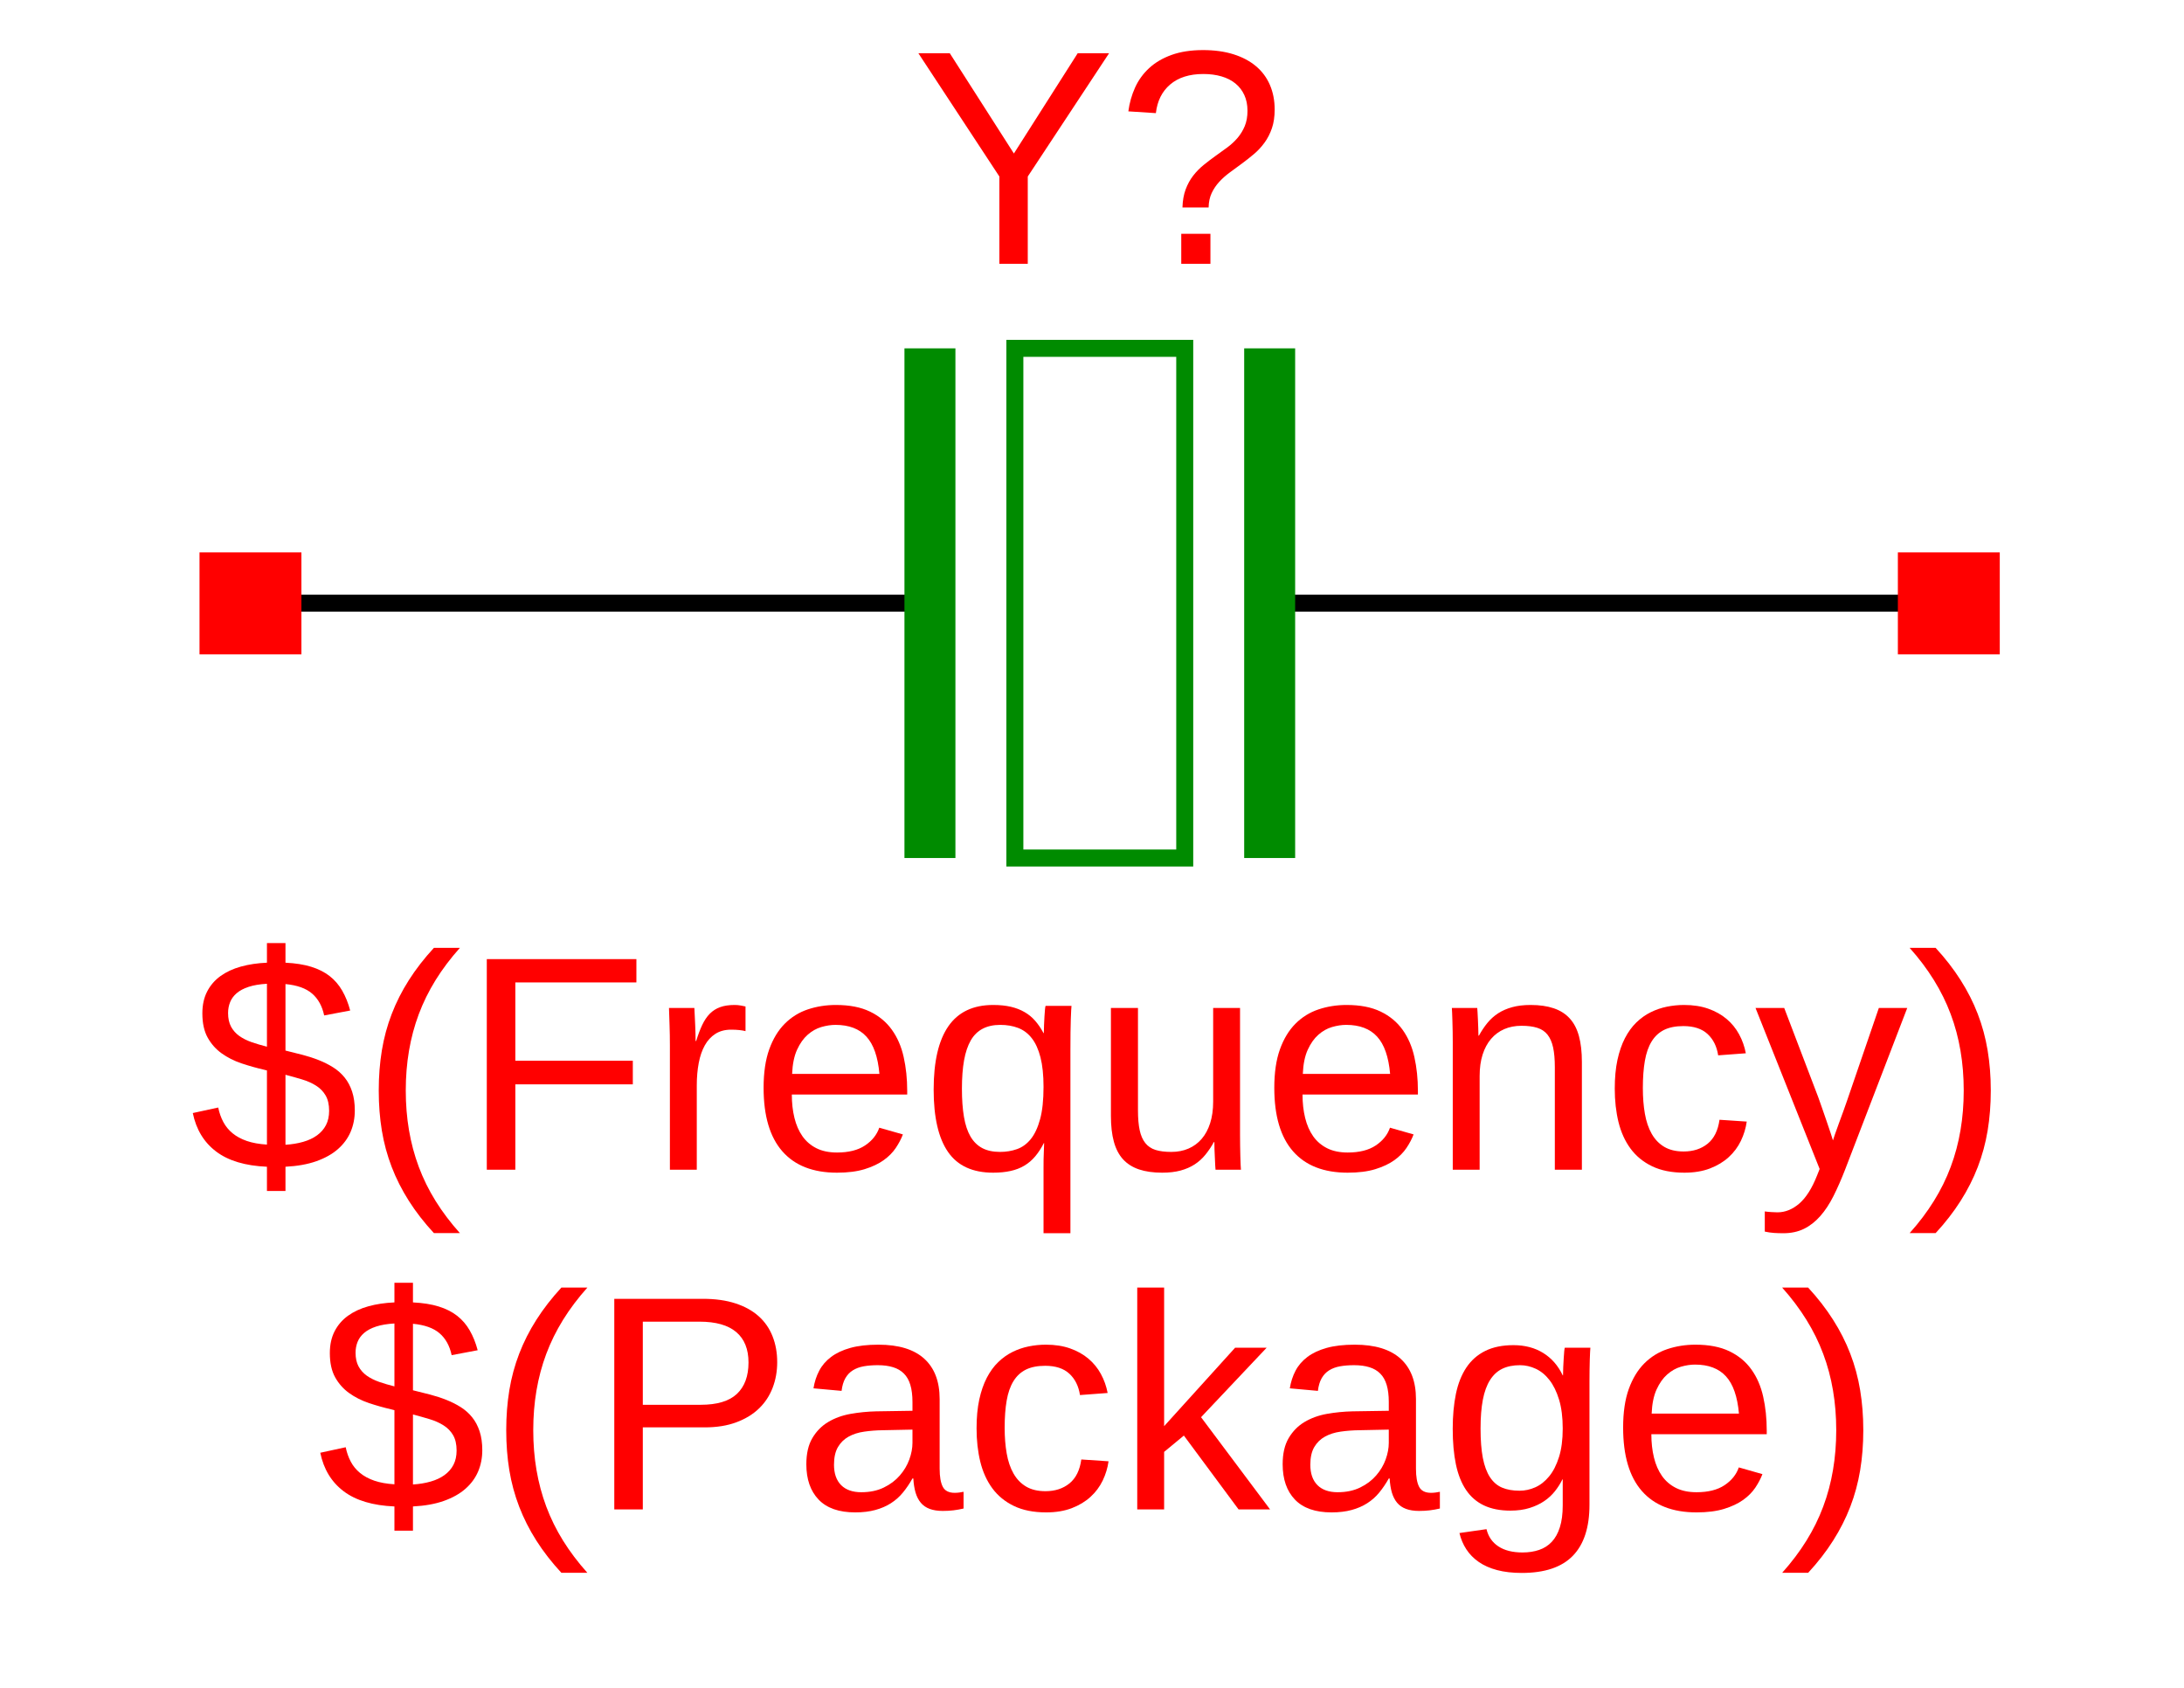 <?xml version="1.0" encoding="UTF-8"?>
<svg xmlns="http://www.w3.org/2000/svg" xmlns:xlink="http://www.w3.org/1999/xlink" width="792pt" height="612pt" viewBox="0 0 792 612" version="1.1">
<defs>
<g>
<symbol overflow="visible" id="glyph0-0">
<path style="stroke:none;" d="M 3.688 0 L 3.688 -73.984 L 33.172 -73.984 L 33.172 0 Z M 7.375 -3.688 L 29.484 -3.688 L 29.484 -70.297 L 7.375 -70.297 Z M 7.375 -3.688 "/>
</symbol>
<symbol overflow="visible" id="glyph0-1">
<path style="stroke:none;" d="M 42.109 -31.656 L 42.109 0 L 31.812 0 L 31.812 -31.656 L 2.438 -76.359 L 13.828 -76.359 L 37.078 -40 L 60.219 -76.359 L 71.594 -76.359 Z M 42.109 -31.656 "/>
</symbol>
<symbol overflow="visible" id="glyph0-2">
<path style="stroke:none;" d="M 57.609 -55.938 C 57.609 -53.363 57.273 -51.102 56.609 -49.156 C 55.941 -47.207 55.047 -45.461 53.922 -43.922 C 52.805 -42.391 51.535 -41.02 50.109 -39.812 C 48.68 -38.602 47.223 -37.453 45.734 -36.359 C 44.254 -35.273 42.801 -34.207 41.375 -33.156 C 39.945 -32.113 38.664 -30.977 37.531 -29.75 C 36.395 -28.52 35.473 -27.156 34.766 -25.656 C 34.066 -24.164 33.695 -22.426 33.656 -20.438 L 24.172 -20.438 C 24.242 -22.926 24.629 -25.109 25.328 -26.984 C 26.035 -28.867 26.945 -30.531 28.062 -31.969 C 29.188 -33.414 30.453 -34.707 31.859 -35.844 C 33.273 -36.988 34.703 -38.078 36.141 -39.109 C 37.586 -40.141 39.008 -41.164 40.406 -42.188 C 41.801 -43.219 43.039 -44.363 44.125 -45.625 C 45.207 -46.895 46.082 -48.32 46.75 -49.906 C 47.414 -51.5 47.75 -53.363 47.75 -55.5 C 47.75 -57.633 47.367 -59.531 46.609 -61.188 C 45.848 -62.852 44.77 -64.254 43.375 -65.391 C 41.988 -66.523 40.312 -67.379 38.344 -67.953 C 36.375 -68.535 34.18 -68.828 31.766 -68.828 C 26.703 -68.828 22.688 -67.562 19.719 -65.031 C 16.758 -62.508 15.031 -59.047 14.531 -54.641 L 4.547 -55.281 C 4.953 -58.32 5.758 -61.188 6.969 -63.875 C 8.176 -66.562 9.875 -68.914 12.062 -70.938 C 14.25 -72.969 16.957 -74.566 20.188 -75.734 C 23.426 -76.91 27.25 -77.5 31.656 -77.5 C 35.77 -77.5 39.438 -76.992 42.656 -75.984 C 45.875 -74.973 48.594 -73.535 50.812 -71.672 C 53.031 -69.816 54.719 -67.551 55.875 -64.875 C 57.031 -62.195 57.609 -59.219 57.609 -55.938 Z M 23.734 0 L 23.734 -10.891 L 34.312 -10.891 L 34.312 0 Z M 23.734 0 "/>
</symbol>
<symbol overflow="visible" id="glyph0-3">
<path style="stroke:none;" d="M 28.078 -1.078 C 20.234 -1.41 14.098 -3.242 9.672 -6.578 C 5.242 -9.922 2.414 -14.578 1.188 -20.547 L 10.406 -22.547 C 10.801 -20.629 11.414 -18.883 12.25 -17.312 C 13.082 -15.738 14.203 -14.375 15.609 -13.219 C 17.016 -12.062 18.738 -11.129 20.781 -10.422 C 22.82 -9.723 25.254 -9.285 28.078 -9.109 L 28.078 -35.984 L 26.984 -36.266 C 24.203 -36.91 21.473 -37.68 18.797 -38.578 C 16.129 -39.484 13.75 -40.688 11.656 -42.188 C 9.562 -43.688 7.867 -45.594 6.578 -47.906 C 5.297 -50.219 4.656 -53.145 4.656 -56.688 C 4.656 -59.727 5.234 -62.367 6.391 -64.609 C 7.547 -66.848 9.16 -68.719 11.234 -70.219 C 13.316 -71.719 15.785 -72.863 18.641 -73.656 C 21.492 -74.445 24.641 -74.914 28.078 -75.062 L 28.078 -82.172 L 34.797 -82.172 L 34.797 -75.062 C 38.41 -74.883 41.523 -74.391 44.141 -73.578 C 46.766 -72.766 49 -71.633 50.844 -70.188 C 52.688 -68.738 54.203 -66.973 55.391 -64.891 C 56.586 -62.816 57.547 -60.426 58.266 -57.719 L 48.828 -55.938 C 48.109 -59.332 46.645 -61.977 44.438 -63.875 C 42.238 -65.77 39.023 -66.914 34.797 -67.312 L 34.797 -43.203 C 36.93 -42.691 39.023 -42.164 41.078 -41.625 C 43.141 -41.082 45.098 -40.441 46.953 -39.703 C 48.816 -38.961 50.547 -38.086 52.141 -37.078 C 53.734 -36.066 55.109 -34.844 56.266 -33.406 C 57.422 -31.977 58.32 -30.281 58.969 -28.312 C 59.613 -26.344 59.938 -24.062 59.938 -21.469 C 59.938 -18.688 59.43 -16.109 58.422 -13.734 C 57.41 -11.367 55.875 -9.281 53.812 -7.469 C 51.758 -5.664 49.148 -4.203 45.984 -3.078 C 42.828 -1.961 39.098 -1.297 34.797 -1.078 L 34.797 7.703 L 28.078 7.703 Z M 50.625 -21.359 C 50.625 -23.629 50.195 -25.488 49.344 -26.938 C 48.5 -28.383 47.344 -29.566 45.875 -30.484 C 44.414 -31.41 42.727 -32.16 40.812 -32.734 C 38.895 -33.316 36.891 -33.879 34.797 -34.422 L 34.797 -9.047 C 37.141 -9.191 39.285 -9.547 41.234 -10.109 C 43.191 -10.672 44.863 -11.457 46.25 -12.469 C 47.645 -13.477 48.723 -14.711 49.484 -16.172 C 50.242 -17.641 50.625 -19.367 50.625 -21.359 Z M 13.984 -56.797 C 13.984 -54.848 14.344 -53.203 15.062 -51.859 C 15.789 -50.523 16.785 -49.406 18.047 -48.5 C 19.316 -47.602 20.805 -46.852 22.516 -46.25 C 24.234 -45.656 26.086 -45.109 28.078 -44.609 L 28.078 -67.422 C 25.473 -67.273 23.266 -66.906 21.453 -66.312 C 19.648 -65.719 18.195 -64.945 17.094 -64 C 16 -63.062 15.207 -61.977 14.719 -60.75 C 14.227 -59.531 13.984 -58.211 13.984 -56.797 Z M 13.984 -56.797 "/>
</symbol>
<symbol overflow="visible" id="glyph0-4">
<path style="stroke:none;" d="M 6.891 -28.828 C 6.891 -33.859 7.266 -38.664 8.016 -43.25 C 8.773 -47.844 9.969 -52.25 11.594 -56.469 C 13.219 -60.695 15.297 -64.797 17.828 -68.766 C 20.359 -72.742 23.379 -76.633 26.891 -80.438 L 36.312 -80.438 C 32.914 -76.633 29.977 -72.738 27.5 -68.75 C 25.031 -64.758 23 -60.641 21.406 -56.391 C 19.82 -52.148 18.641 -47.734 17.859 -43.141 C 17.078 -38.555 16.688 -33.75 16.688 -28.719 C 16.688 -23.695 17.078 -18.891 17.859 -14.297 C 18.641 -9.711 19.82 -5.289 21.406 -1.031 C 23 3.227 25.031 7.348 27.5 11.328 C 29.977 15.305 32.914 19.191 36.312 22.984 L 26.891 22.984 C 23.379 19.191 20.359 15.305 17.828 11.328 C 15.297 7.348 13.219 3.25 11.594 -0.969 C 9.969 -5.195 8.773 -9.598 8.016 -14.172 C 7.266 -18.742 6.891 -23.562 6.891 -28.625 Z M 6.891 -28.828 "/>
</symbol>
<symbol overflow="visible" id="glyph0-5">
<path style="stroke:none;" d="M 19.453 -67.906 L 19.453 -39.516 L 62.062 -39.516 L 62.062 -30.953 L 19.453 -30.953 L 19.453 0 L 9.109 0 L 9.109 -76.359 L 63.359 -76.359 L 63.359 -67.906 Z M 19.453 -67.906 "/>
</symbol>
<symbol overflow="visible" id="glyph0-6">
<path style="stroke:none;" d="M 7.703 0 L 7.703 -44.984 C 7.703 -46.211 7.691 -47.469 7.672 -48.75 C 7.648 -50.031 7.617 -51.266 7.578 -52.453 C 7.547 -53.648 7.508 -54.77 7.469 -55.812 C 7.438 -56.863 7.406 -57.805 7.375 -58.641 L 16.578 -58.641 C 16.617 -57.805 16.664 -56.859 16.719 -55.797 C 16.77 -54.734 16.82 -53.641 16.875 -52.516 C 16.938 -51.398 16.973 -50.328 16.984 -49.297 C 17.004 -48.266 17.016 -47.391 17.016 -46.672 L 17.234 -46.672 C 17.922 -48.91 18.648 -50.848 19.422 -52.484 C 20.203 -54.129 21.113 -55.484 22.156 -56.547 C 23.207 -57.617 24.457 -58.414 25.906 -58.938 C 27.352 -59.469 29.109 -59.734 31.172 -59.734 C 31.961 -59.734 32.719 -59.664 33.438 -59.531 C 34.164 -59.406 34.727 -59.289 35.125 -59.188 L 35.125 -50.25 C 34.469 -50.426 33.707 -50.555 32.844 -50.641 C 31.977 -50.734 31.004 -50.781 29.922 -50.781 C 27.68 -50.781 25.773 -50.273 24.203 -49.266 C 22.629 -48.254 21.344 -46.852 20.344 -45.062 C 19.352 -43.281 18.625 -41.148 18.156 -38.672 C 17.688 -36.191 17.453 -33.488 17.453 -30.562 L 17.453 0 Z M 7.703 0 "/>
</symbol>
<symbol overflow="visible" id="glyph0-7">
<path style="stroke:none;" d="M 14.953 -27.266 C 14.953 -24.191 15.27 -21.363 15.906 -18.781 C 16.539 -16.195 17.516 -13.973 18.828 -12.109 C 20.148 -10.254 21.836 -8.812 23.891 -7.781 C 25.953 -6.75 28.43 -6.234 31.328 -6.234 C 35.555 -6.234 38.941 -7.082 41.484 -8.781 C 44.035 -10.477 45.766 -12.629 46.672 -15.234 L 55.234 -12.797 C 54.617 -11.172 53.758 -9.535 52.656 -7.891 C 51.551 -6.242 50.078 -4.758 48.234 -3.438 C 46.391 -2.125 44.086 -1.039 41.328 -0.188 C 38.566 0.656 35.234 1.078 31.328 1.078 C 22.648 1.078 16.047 -1.504 11.516 -6.672 C 6.984 -11.836 4.719 -19.516 4.719 -29.703 C 4.719 -35.191 5.398 -39.844 6.766 -43.656 C 8.141 -47.469 10.02 -50.566 12.406 -52.953 C 14.789 -55.336 17.57 -57.062 20.75 -58.125 C 23.938 -59.195 27.336 -59.734 30.953 -59.734 C 35.859 -59.734 39.961 -58.938 43.266 -57.344 C 46.578 -55.75 49.234 -53.551 51.234 -50.75 C 53.242 -47.957 54.672 -44.66 55.516 -40.859 C 56.367 -37.066 56.797 -32.969 56.797 -28.562 L 56.797 -27.266 Z M 46.719 -34.734 C 46.176 -40.922 44.602 -45.43 42 -48.266 C 39.406 -51.098 35.664 -52.516 30.781 -52.516 C 29.156 -52.516 27.445 -52.254 25.656 -51.734 C 23.875 -51.211 22.223 -50.281 20.703 -48.938 C 19.18 -47.602 17.895 -45.785 16.844 -43.484 C 15.801 -41.191 15.207 -38.273 15.062 -34.734 Z M 46.719 -34.734 "/>
</symbol>
<symbol overflow="visible" id="glyph0-8">
<path style="stroke:none;" d="M 26.234 1.078 C 18.785 1.078 13.328 -1.43 9.859 -6.453 C 6.391 -11.473 4.656 -19.004 4.656 -29.047 C 4.656 -39.234 6.438 -46.895 10 -52.031 C 13.562 -57.164 18.973 -59.734 26.234 -59.734 C 28.648 -59.734 30.789 -59.516 32.656 -59.078 C 34.52 -58.641 36.18 -57.992 37.641 -57.141 C 39.109 -56.297 40.391 -55.238 41.484 -53.969 C 42.586 -52.707 43.594 -51.227 44.5 -49.531 L 44.609 -49.531 C 44.609 -50.438 44.633 -51.441 44.688 -52.547 C 44.738 -53.648 44.789 -54.688 44.844 -55.656 C 44.906 -56.633 44.969 -57.473 45.031 -58.172 C 45.102 -58.879 45.176 -59.289 45.25 -59.406 L 54.641 -59.406 C 54.566 -58.789 54.484 -57.18 54.391 -54.578 C 54.297 -51.973 54.25 -48.25 54.25 -43.406 L 54.25 23.031 L 44.5 23.031 L 44.5 -0.766 C 44.5 -1.703 44.504 -2.676 44.516 -3.688 C 44.535 -4.695 44.566 -5.656 44.609 -6.562 C 44.641 -7.57 44.676 -8.598 44.719 -9.641 L 44.609 -9.641 C 43.672 -7.805 42.629 -6.207 41.484 -4.844 C 40.348 -3.488 39.039 -2.367 37.562 -1.484 C 36.082 -0.598 34.41 0.047 32.547 0.453 C 30.68 0.867 28.578 1.078 26.234 1.078 Z M 44.5 -30.031 C 44.5 -34.289 44.129 -37.863 43.391 -40.75 C 42.648 -43.645 41.598 -45.957 40.234 -47.688 C 38.879 -49.426 37.234 -50.664 35.297 -51.406 C 33.367 -52.145 31.211 -52.516 28.828 -52.516 C 26.336 -52.516 24.207 -52.051 22.438 -51.125 C 20.664 -50.207 19.227 -48.801 18.125 -46.906 C 17.031 -45.008 16.219 -42.609 15.688 -39.703 C 15.164 -36.797 14.906 -33.352 14.906 -29.375 C 14.906 -25.469 15.148 -22.066 15.641 -19.172 C 16.129 -16.285 16.922 -13.906 18.016 -12.031 C 19.117 -10.156 20.547 -8.754 22.297 -7.828 C 24.055 -6.91 26.195 -6.453 28.719 -6.453 C 30.895 -6.453 32.938 -6.785 34.844 -7.453 C 36.758 -8.117 38.43 -9.328 39.859 -11.078 C 41.285 -12.836 42.414 -15.242 43.25 -18.297 C 44.082 -21.348 44.5 -25.258 44.5 -30.031 Z M 44.5 -30.031 "/>
</symbol>
<symbol overflow="visible" id="glyph0-9">
<path style="stroke:none;" d="M 17.016 -58.641 L 17.016 -21.469 C 17.016 -18.613 17.223 -16.227 17.641 -14.312 C 18.055 -12.395 18.734 -10.848 19.672 -9.672 C 20.609 -8.492 21.844 -7.66 23.375 -7.172 C 24.914 -6.691 26.828 -6.453 29.109 -6.453 C 31.422 -6.453 33.504 -6.859 35.359 -7.672 C 37.223 -8.484 38.812 -9.656 40.125 -11.188 C 41.445 -12.727 42.469 -14.625 43.188 -16.875 C 43.914 -19.133 44.281 -21.727 44.281 -24.656 L 44.281 -58.641 L 54.031 -58.641 L 54.031 -12.516 C 54.031 -11.285 54.039 -9.992 54.062 -8.641 C 54.082 -7.285 54.109 -6.004 54.141 -4.797 C 54.18 -3.586 54.219 -2.547 54.25 -1.672 C 54.289 -0.805 54.328 -0.25 54.359 0 L 45.141 0 C 45.109 -0.176 45.07 -0.66 45.031 -1.453 C 45 -2.254 44.957 -3.172 44.906 -4.203 C 44.852 -5.234 44.805 -6.281 44.766 -7.344 C 44.734 -8.406 44.719 -9.301 44.719 -10.031 L 44.547 -10.031 C 43.609 -8.332 42.578 -6.797 41.453 -5.422 C 40.336 -4.047 39.039 -2.879 37.562 -1.922 C 36.082 -0.961 34.383 -0.223 32.469 0.297 C 30.551 0.816 28.328 1.078 25.797 1.078 C 22.547 1.078 19.742 0.68 17.391 -0.109 C 15.047 -0.898 13.113 -2.125 11.594 -3.781 C 10.082 -5.445 8.973 -7.582 8.266 -10.188 C 7.555 -12.789 7.203 -15.914 7.203 -19.562 L 7.203 -58.641 Z M 17.016 -58.641 "/>
</symbol>
<symbol overflow="visible" id="glyph0-10">
<path style="stroke:none;" d="M 44.719 0 L 44.719 -37.188 C 44.719 -40.039 44.508 -42.422 44.094 -44.328 C 43.676 -46.242 43 -47.789 42.062 -48.969 C 41.125 -50.145 39.883 -50.973 38.344 -51.453 C 36.812 -51.941 34.906 -52.188 32.625 -52.188 C 30.312 -52.188 28.223 -51.781 26.359 -50.969 C 24.504 -50.156 22.914 -48.977 21.594 -47.438 C 20.281 -45.906 19.258 -44.008 18.531 -41.75 C 17.812 -39.5 17.453 -36.91 17.453 -33.984 L 17.453 0 L 7.703 0 L 7.703 -46.125 C 7.703 -47.352 7.691 -48.645 7.672 -50 C 7.648 -51.352 7.617 -52.633 7.578 -53.844 C 7.547 -55.051 7.508 -56.086 7.469 -56.953 C 7.438 -57.828 7.406 -58.391 7.375 -58.641 L 16.578 -58.641 C 16.617 -58.461 16.656 -57.973 16.688 -57.172 C 16.727 -56.379 16.773 -55.469 16.828 -54.438 C 16.879 -53.414 16.922 -52.367 16.953 -51.297 C 16.992 -50.234 17.016 -49.336 17.016 -48.609 L 17.188 -48.609 C 18.125 -50.316 19.148 -51.852 20.266 -53.219 C 21.391 -54.594 22.691 -55.758 24.172 -56.719 C 25.648 -57.676 27.348 -58.414 29.266 -58.938 C 31.18 -59.469 33.406 -59.734 35.938 -59.734 C 39.188 -59.734 41.984 -59.332 44.328 -58.531 C 46.68 -57.738 48.613 -56.508 50.125 -54.844 C 51.645 -53.188 52.758 -51.047 53.469 -48.422 C 54.176 -45.805 54.531 -42.691 54.531 -39.078 L 54.531 0 Z M 44.719 0 "/>
</symbol>
<symbol overflow="visible" id="glyph0-11">
<path style="stroke:none;" d="M 14.906 -29.594 C 14.906 -26.227 15.148 -23.133 15.641 -20.312 C 16.129 -17.5 16.953 -15.07 18.109 -13.031 C 19.266 -10.988 20.789 -9.406 22.688 -8.281 C 24.582 -7.164 26.922 -6.609 29.703 -6.609 C 33.172 -6.609 36.066 -7.547 38.391 -9.422 C 40.723 -11.305 42.16 -14.203 42.703 -18.109 L 52.578 -17.453 C 52.242 -15.035 51.535 -12.703 50.453 -10.453 C 49.367 -8.211 47.895 -6.242 46.031 -4.547 C 44.176 -2.848 41.91 -1.484 39.234 -0.453 C 36.566 0.566 33.477 1.078 29.969 1.078 C 25.383 1.078 21.484 0.301 18.266 -1.25 C 15.047 -2.801 12.43 -4.941 10.422 -7.672 C 8.422 -10.398 6.969 -13.613 6.062 -17.312 C 5.164 -21.02 4.719 -25.039 4.719 -29.375 C 4.719 -33.312 5.039 -36.785 5.688 -39.797 C 6.344 -42.816 7.254 -45.457 8.422 -47.719 C 9.598 -49.977 10.977 -51.875 12.562 -53.406 C 14.156 -54.945 15.883 -56.176 17.75 -57.094 C 19.613 -58.02 21.57 -58.691 23.625 -59.109 C 25.688 -59.523 27.766 -59.734 29.859 -59.734 C 33.148 -59.734 36.078 -59.281 38.641 -58.375 C 41.211 -57.469 43.426 -56.227 45.281 -54.656 C 47.145 -53.082 48.656 -51.227 49.812 -49.094 C 50.969 -46.969 51.781 -44.676 52.25 -42.219 L 42.219 -41.469 C 41.719 -44.719 40.438 -47.297 38.375 -49.203 C 36.312 -51.117 33.383 -52.078 29.594 -52.078 C 26.812 -52.078 24.488 -51.617 22.625 -50.703 C 20.77 -49.785 19.266 -48.395 18.109 -46.531 C 16.953 -44.664 16.129 -42.32 15.641 -39.5 C 15.148 -36.688 14.906 -33.383 14.906 -29.594 Z M 14.906 -29.594 "/>
</symbol>
<symbol overflow="visible" id="glyph0-12">
<path style="stroke:none;" d="M 32.734 0 C 31.359 3.539 29.957 6.727 28.531 9.562 C 27.102 12.406 25.504 14.828 23.734 16.828 C 21.961 18.836 19.992 20.375 17.828 21.438 C 15.66 22.5 13.172 23.031 10.359 23.031 C 9.129 23.031 7.988 22.992 6.938 22.922 C 5.883 22.848 4.781 22.688 3.625 22.438 L 3.625 15.125 C 4.312 15.227 5.086 15.305 5.953 15.359 C 6.828 15.422 7.57 15.453 8.188 15.453 C 11.039 15.453 13.695 14.383 16.156 12.25 C 18.613 10.113 20.758 6.719 22.594 2.062 L 23.516 -0.266 L 0.266 -58.641 L 10.672 -58.641 L 23.031 -26.234 C 23.395 -25.254 23.852 -23.953 24.406 -22.328 C 24.969 -20.703 25.531 -19.078 26.094 -17.453 C 26.656 -15.828 27.148 -14.363 27.578 -13.062 C 28.016 -11.758 28.27 -10.945 28.344 -10.625 C 28.457 -11.02 28.719 -11.805 29.125 -12.984 C 29.539 -14.16 30.008 -15.469 30.531 -16.906 C 31.062 -18.352 31.598 -19.816 32.141 -21.297 C 32.68 -22.773 33.133 -24.062 33.5 -25.156 L 44.984 -58.641 L 55.281 -58.641 Z M 32.734 0 "/>
</symbol>
<symbol overflow="visible" id="glyph0-13">
<path style="stroke:none;" d="M 30.078 -28.625 C 30.078 -23.562 29.695 -18.742 28.938 -14.172 C 28.176 -9.598 26.984 -5.195 25.359 -0.969 C 23.734 3.25 21.656 7.348 19.125 11.328 C 16.602 15.305 13.586 19.191 10.078 22.984 L 0.656 22.984 C 4.051 19.191 6.984 15.305 9.453 11.328 C 11.93 7.348 13.961 3.227 15.547 -1.031 C 17.141 -5.289 18.32 -9.711 19.094 -14.297 C 19.875 -18.891 20.266 -23.695 20.266 -28.719 C 20.266 -33.75 19.875 -38.555 19.094 -43.141 C 18.32 -47.734 17.141 -52.148 15.547 -56.391 C 13.961 -60.641 11.93 -64.758 9.453 -68.75 C 6.984 -72.738 4.051 -76.633 0.656 -80.438 L 10.078 -80.438 C 13.586 -76.633 16.602 -72.742 19.125 -68.766 C 21.656 -64.797 23.734 -60.695 25.359 -56.469 C 26.984 -52.25 28.176 -47.844 28.938 -43.25 C 29.695 -38.664 30.078 -33.859 30.078 -28.828 Z M 30.078 -28.625 "/>
</symbol>
<symbol overflow="visible" id="glyph0-14">
<path style="stroke:none;" d="M 68.188 -53.391 C 68.188 -50.066 67.633 -46.969 66.531 -44.094 C 65.426 -41.219 63.781 -38.723 61.594 -36.609 C 59.406 -34.492 56.664 -32.82 53.375 -31.594 C 50.094 -30.363 46.266 -29.75 41.891 -29.75 L 19.453 -29.75 L 19.453 0 L 9.109 0 L 9.109 -76.359 L 41.25 -76.359 C 45.758 -76.359 49.695 -75.805 53.062 -74.703 C 56.426 -73.609 59.227 -72.055 61.469 -70.047 C 63.707 -68.047 65.383 -65.625 66.5 -62.781 C 67.625 -59.945 68.188 -56.816 68.188 -53.391 Z M 57.781 -53.281 C 57.781 -58.125 56.297 -61.801 53.328 -64.312 C 50.367 -66.82 45.926 -68.078 40 -68.078 L 19.453 -68.078 L 19.453 -37.938 L 40.438 -37.938 C 46.395 -37.938 50.773 -39.254 53.578 -41.891 C 56.379 -44.535 57.781 -48.332 57.781 -53.281 Z M 57.781 -53.281 "/>
</symbol>
<symbol overflow="visible" id="glyph0-15">
<path style="stroke:none;" d="M 22.438 1.078 C 16.551 1.078 12.125 -0.473 9.156 -3.578 C 6.195 -6.68 4.719 -10.945 4.719 -16.375 C 4.719 -20.238 5.445 -23.406 6.906 -25.875 C 8.375 -28.352 10.289 -30.297 12.656 -31.703 C 15.02 -33.117 17.719 -34.098 20.75 -34.641 C 23.789 -35.18 26.883 -35.488 30.031 -35.562 L 43.203 -35.766 L 43.203 -38.969 C 43.203 -41.383 42.945 -43.441 42.438 -45.141 C 41.926 -46.848 41.145 -48.223 40.094 -49.266 C 39.051 -50.316 37.742 -51.082 36.172 -51.562 C 34.609 -52.051 32.758 -52.297 30.625 -52.297 C 28.738 -52.297 27.035 -52.16 25.516 -51.891 C 24.004 -51.617 22.688 -51.129 21.562 -50.422 C 20.445 -49.723 19.547 -48.77 18.859 -47.562 C 18.172 -46.352 17.719 -44.828 17.5 -42.984 L 7.312 -43.906 C 7.676 -46.219 8.363 -48.336 9.375 -50.266 C 10.383 -52.203 11.82 -53.875 13.688 -55.281 C 15.551 -56.688 17.879 -57.781 20.672 -58.562 C 23.473 -59.344 26.863 -59.734 30.844 -59.734 C 38.207 -59.734 43.75 -58.039 47.469 -54.656 C 51.195 -51.281 53.062 -46.395 53.062 -40 L 53.062 -14.75 C 53.062 -11.852 53.441 -9.672 54.203 -8.203 C 54.961 -6.742 56.406 -6.016 58.531 -6.016 C 59.07 -6.016 59.613 -6.051 60.156 -6.125 C 60.695 -6.195 61.223 -6.285 61.734 -6.391 L 61.734 -0.328 C 60.504 -0.035 59.285 0.18 58.078 0.328 C 56.867 0.473 55.578 0.547 54.203 0.547 C 52.359 0.547 50.773 0.301 49.453 -0.188 C 48.141 -0.676 47.066 -1.414 46.234 -2.406 C 45.398 -3.406 44.766 -4.633 44.328 -6.094 C 43.898 -7.562 43.629 -9.27 43.516 -11.219 L 43.203 -11.219 C 42.148 -9.344 41 -7.645 39.75 -6.125 C 38.508 -4.602 37.055 -3.312 35.391 -2.25 C 33.734 -1.188 31.848 -0.367 29.734 0.203 C 27.617 0.785 25.188 1.078 22.438 1.078 Z M 24.656 -6.234 C 27.77 -6.234 30.488 -6.801 32.812 -7.938 C 35.145 -9.07 37.078 -10.523 38.609 -12.297 C 40.148 -14.066 41.301 -16 42.062 -18.094 C 42.82 -20.195 43.203 -22.207 43.203 -24.125 L 43.203 -28.938 L 32.516 -28.719 C 30.129 -28.688 27.863 -28.516 25.719 -28.203 C 23.57 -27.898 21.68 -27.297 20.047 -26.391 C 18.422 -25.492 17.129 -24.227 16.172 -22.594 C 15.223 -20.969 14.75 -18.836 14.75 -16.203 C 14.75 -13.023 15.602 -10.566 17.312 -8.828 C 19.031 -7.098 21.477 -6.234 24.656 -6.234 Z M 24.656 -6.234 "/>
</symbol>
<symbol overflow="visible" id="glyph0-16">
<path style="stroke:none;" d="M 44.234 0 L 24.391 -26.781 L 17.234 -20.859 L 17.234 0 L 7.484 0 L 7.484 -80.438 L 17.234 -80.438 L 17.234 -30.188 L 42.984 -58.641 L 54.422 -58.641 L 30.625 -33.438 L 55.656 0 Z M 44.234 0 "/>
</symbol>
<symbol overflow="visible" id="glyph0-17">
<path style="stroke:none;" d="M 29.703 23.031 C 26.336 23.031 23.352 22.688 20.75 22 C 18.156 21.312 15.938 20.328 14.094 19.047 C 12.25 17.766 10.75 16.238 9.594 14.469 C 8.438 12.695 7.602 10.727 7.094 8.562 L 16.906 7.156 C 17.562 9.863 19 11.945 21.219 13.406 C 23.438 14.875 26.352 15.609 29.969 15.609 C 32.176 15.609 34.18 15.301 35.984 14.688 C 37.797 14.07 39.332 13.086 40.594 11.734 C 41.863 10.379 42.836 8.617 43.516 6.453 C 44.203 4.285 44.547 1.645 44.547 -1.469 L 44.547 -10.891 L 44.438 -10.891 C 43.719 -9.41 42.82 -7.992 41.75 -6.641 C 40.688 -5.285 39.391 -4.082 37.859 -3.031 C 36.328 -1.988 34.547 -1.148 32.516 -0.516 C 30.492 0.117 28.18 0.438 25.578 0.438 C 21.859 0.438 18.672 -0.188 16.016 -1.438 C 13.359 -2.688 11.188 -4.555 9.5 -7.047 C 7.82 -9.535 6.594 -12.629 5.812 -16.328 C 5.039 -20.035 4.656 -24.332 4.656 -29.219 C 4.656 -33.914 5.039 -38.141 5.812 -41.891 C 6.594 -45.648 7.859 -48.836 9.609 -51.453 C 11.367 -54.078 13.648 -56.082 16.453 -57.469 C 19.254 -58.863 22.66 -59.562 26.672 -59.562 C 30.828 -59.562 34.43 -58.613 37.484 -56.719 C 40.535 -54.82 42.891 -52.117 44.547 -48.609 L 44.656 -48.609 C 44.656 -49.516 44.68 -50.523 44.734 -51.641 C 44.797 -52.766 44.852 -53.82 44.906 -54.812 C 44.957 -55.812 45.02 -56.672 45.094 -57.391 C 45.164 -58.117 45.238 -58.535 45.312 -58.641 L 54.578 -58.641 C 54.547 -58.316 54.508 -57.766 54.469 -56.984 C 54.438 -56.211 54.398 -55.285 54.359 -54.203 C 54.328 -53.117 54.301 -51.914 54.281 -50.594 C 54.258 -49.27 54.25 -47.906 54.25 -46.5 L 54.25 -1.688 C 54.25 6.52 52.234 12.691 48.203 16.828 C 44.18 20.961 38.016 23.031 29.703 23.031 Z M 44.547 -29.328 C 44.547 -33.41 44.102 -36.906 43.219 -39.812 C 42.332 -42.719 41.164 -45.094 39.719 -46.938 C 38.281 -48.781 36.629 -50.133 34.766 -51 C 32.91 -51.863 31.004 -52.297 29.047 -52.297 C 26.555 -52.297 24.414 -51.863 22.625 -51 C 20.844 -50.133 19.363 -48.77 18.188 -46.906 C 17.008 -45.051 16.141 -42.664 15.578 -39.75 C 15.023 -36.844 14.75 -33.367 14.75 -29.328 C 14.75 -25.098 15.023 -21.547 15.578 -18.672 C 16.141 -15.797 17 -13.473 18.156 -11.703 C 19.312 -9.93 20.773 -8.664 22.547 -7.906 C 24.316 -7.156 26.43 -6.781 28.891 -6.781 C 30.836 -6.781 32.738 -7.191 34.594 -8.016 C 36.457 -8.848 38.129 -10.164 39.609 -11.969 C 41.098 -13.781 42.289 -16.113 43.188 -18.969 C 44.094 -21.82 44.547 -25.273 44.547 -29.328 Z M 44.547 -29.328 "/>
</symbol>
</g>
</defs>
<g id="surface4">
<rect x="0" y="0" width="792" height="612" style="fill:rgb(100%,100%,100%);fill-opacity:1;stroke:none;"/>
<path style="fill:none;stroke-width:10;stroke-linecap:square;stroke-linejoin:miter;stroke:rgb(0%,0%,0%);stroke-opacity:1;stroke-miterlimit:10;" d="M 1000.002 600.002 L 599.999 600.002 " transform="matrix(0.616,0,0,-0.616,90.829,588.309)"/>
<path style="fill:none;stroke-width:10;stroke-linecap:square;stroke-linejoin:miter;stroke:rgb(0%,0%,0%);stroke-opacity:1;stroke-miterlimit:10;" d="M -0.002 600.002 L 400.001 600.002 " transform="matrix(0.616,0,0,-0.616,90.829,588.309)"/>
<g style="fill:rgb(100%,0%,0%);fill-opacity:1;">
  <use xlink:href="#glyph0-1" x="330.598" y="95.66"/>
  <use xlink:href="#glyph0-2" x="404.634" y="95.66"/>
</g>
<g style="fill:rgb(100%,0%,0%);fill-opacity:1;">
  <use xlink:href="#glyph0-3" x="68.727" y="424.129"/>
  <use xlink:href="#glyph0-4" x="130.459" y="424.129"/>
  <use xlink:href="#glyph0-5" x="167.423" y="424.129"/>
  <use xlink:href="#glyph0-6" x="235.226" y="424.129"/>
  <use xlink:href="#glyph0-7" x="272.19" y="424.129"/>
  <use xlink:href="#glyph0-8" x="333.923" y="424.129"/>
  <use xlink:href="#glyph0-9" x="395.656" y="424.129"/>
  <use xlink:href="#glyph0-7" x="457.389" y="424.129"/>
  <use xlink:href="#glyph0-10" x="519.121" y="424.129"/>
  <use xlink:href="#glyph0-11" x="580.854" y="424.129"/>
  <use xlink:href="#glyph0-12" x="636.354" y="424.129"/>
  <use xlink:href="#glyph0-13" x="691.854" y="424.129"/>
</g>
<g style="fill:rgb(100%,0%,0%);fill-opacity:1;">
  <use xlink:href="#glyph0-3" x="114.957" y="547.305"/>
  <use xlink:href="#glyph0-4" x="176.69" y="547.305"/>
  <use xlink:href="#glyph0-14" x="213.654" y="547.305"/>
  <use xlink:href="#glyph0-15" x="287.69" y="547.305"/>
  <use xlink:href="#glyph0-11" x="349.422" y="547.305"/>
  <use xlink:href="#glyph0-16" x="404.922" y="547.305"/>
  <use xlink:href="#glyph0-15" x="460.422" y="547.305"/>
  <use xlink:href="#glyph0-17" x="522.155" y="547.305"/>
  <use xlink:href="#glyph0-7" x="583.888" y="547.305"/>
  <use xlink:href="#glyph0-13" x="645.621" y="547.305"/>
</g>
<path style="fill:none;stroke-width:30;stroke-linecap:butt;stroke-linejoin:miter;stroke:rgb(0%,54.51%,0%);stroke-opacity:1;stroke-miterlimit:10;" d="M 400.001 450.001 L 400.001 750.002 " transform="matrix(0.616,0,0,-0.616,90.829,588.309)"/>
<path style="fill:none;stroke-width:30;stroke-linecap:butt;stroke-linejoin:miter;stroke:rgb(0%,54.51%,0%);stroke-opacity:1;stroke-miterlimit:10;" d="M 599.999 450.001 L 599.999 750.002 " transform="matrix(0.616,0,0,-0.616,90.829,588.309)"/>
<path style="fill:none;stroke-width:10;stroke-linecap:square;stroke-linejoin:miter;stroke:rgb(0%,54.51%,0%);stroke-opacity:1;stroke-miterlimit:10;" d="M 550.001 450.001 L 449.999 450.001 L 449.999 750.002 L 550.001 750.002 Z M 550.001 450.001 " transform="matrix(0.616,0,0,-0.616,90.829,588.309)"/>
<path style=" stroke:none;fill-rule:nonzero;fill:rgb(100%,0%,0%);fill-opacity:1;" d="M 688.238 237.254 L 725.191 237.254 L 725.191 200.301 L 688.238 200.301 Z M 688.238 237.254 "/>
<path style=" stroke:none;fill-rule:nonzero;fill:rgb(100%,0%,0%);fill-opacity:1;" d="M 72.352 237.254 L 109.305 237.254 L 109.305 200.301 L 72.352 200.301 Z M 72.352 237.254 "/>
</g>
</svg>
